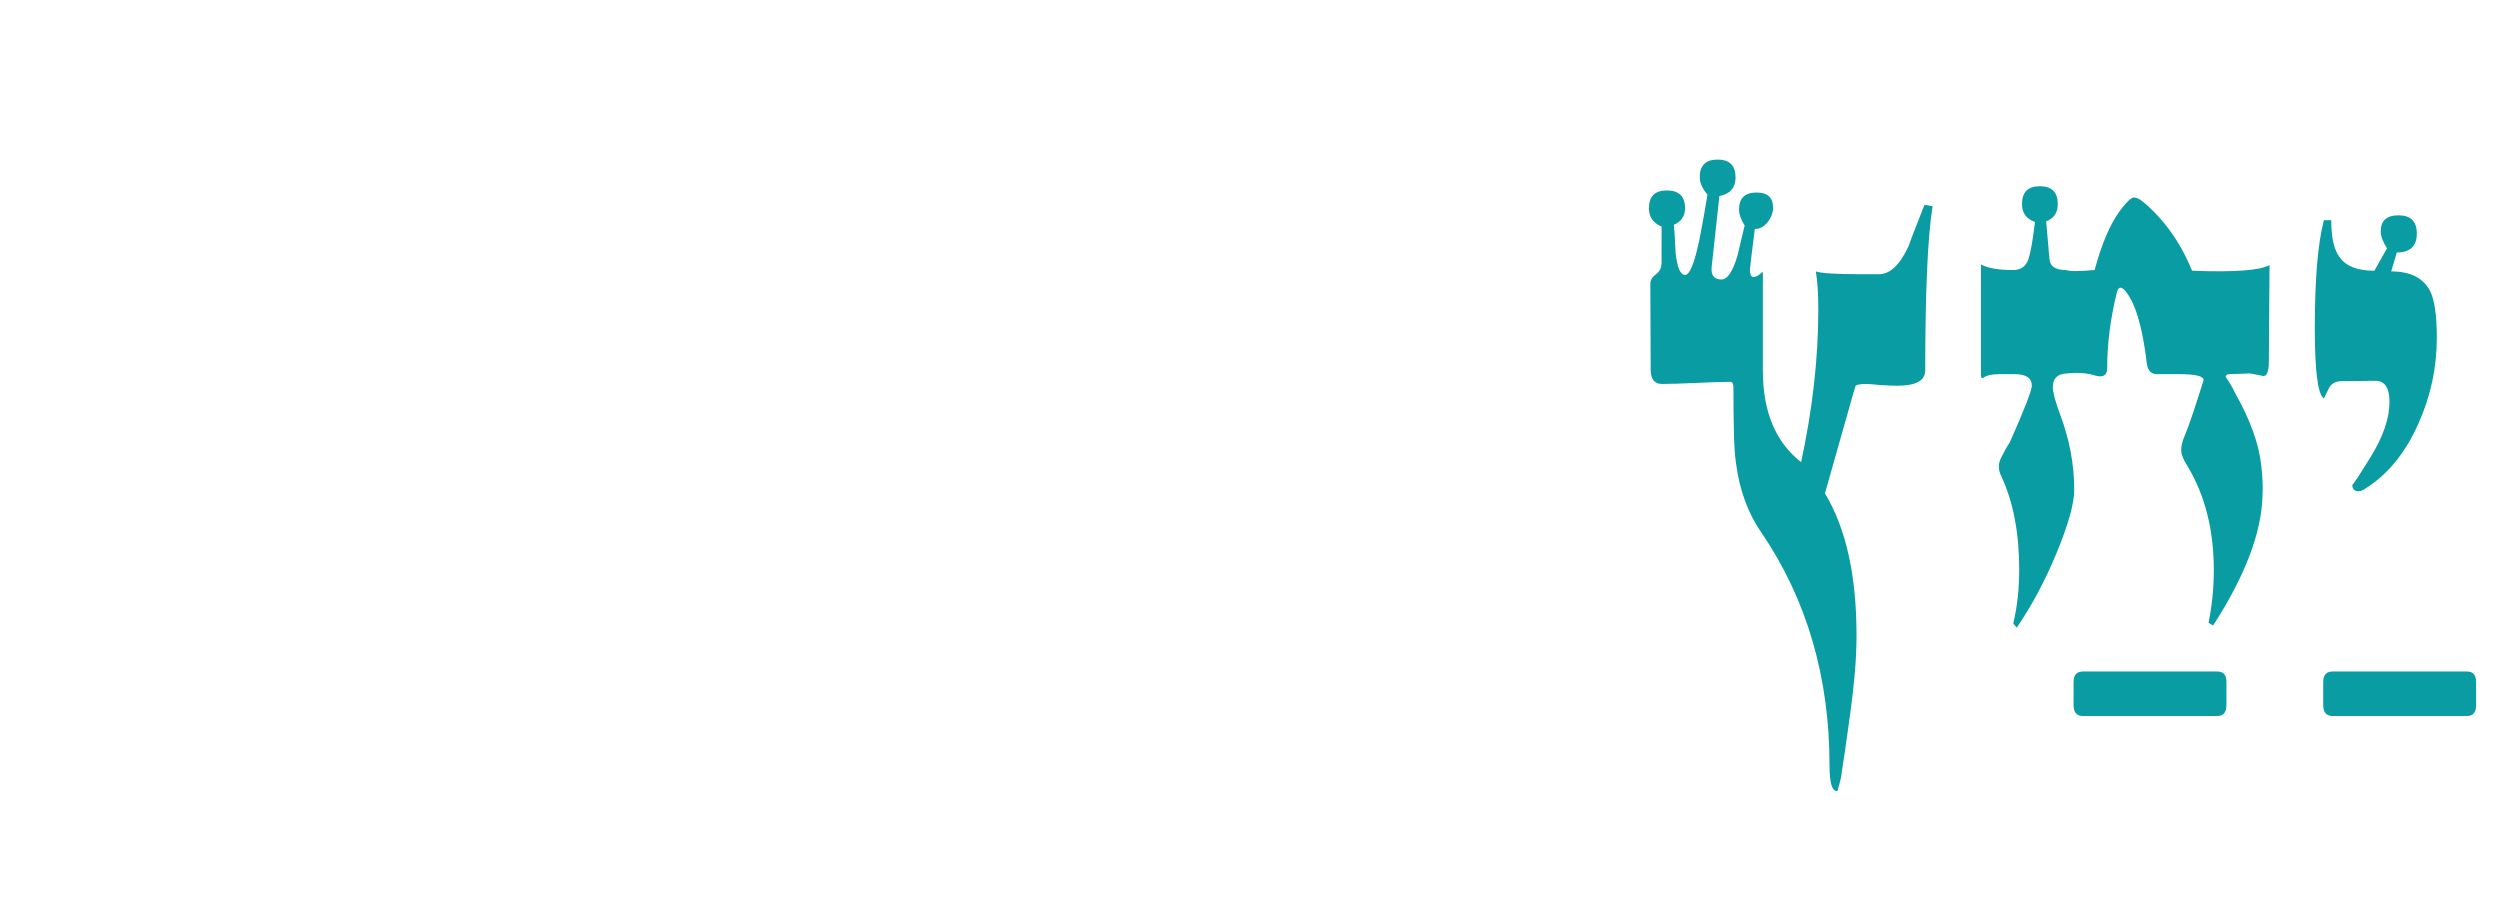 <?xml version="1.0" encoding="UTF-8" standalone="no"?>
<svg width="94px" height="34px" viewBox="0 0 94 34" version="1.1" xmlns="http://www.w3.org/2000/svg" xmlns:xlink="http://www.w3.org/1999/xlink">
    <!-- Generator: Sketch 49.1 (51147) - http://www.bohemiancoding.com/sketch -->
    <title>img/indexclose/chp4-hover</title>
    <desc>Created with Sketch.</desc>
    <defs></defs>
    <g id="img/indexclose/chp4-hover" stroke="none" stroke-width="1" fill="none" fill-rule="evenodd">
        <path d="M91.624,12.697 C91.624,13.822 91.395,14.894 90.938,15.914 C90.437,17.048 89.751,17.878 88.882,18.405 C88.811,18.449 88.745,18.471 88.684,18.471 C88.525,18.471 88.446,18.388 88.446,18.221 C88.446,18.274 88.679,17.922 89.145,17.166 C89.61,16.41 89.844,15.725 89.844,15.11 C89.844,14.582 89.668,14.319 89.316,14.319 L88.038,14.332 C87.792,14.332 87.624,14.442 87.536,14.661 C87.44,14.872 87.383,14.978 87.365,14.978 C87.145,14.793 87.036,13.919 87.036,12.354 C87.036,10.509 87.149,9.151 87.378,8.28 L87.655,8.28 C87.655,8.948 87.765,9.419 87.985,9.691 C88.222,10.016 88.653,10.179 89.276,10.179 L89.751,9.335 C89.593,9.089 89.515,8.878 89.515,8.702 C89.515,8.298 89.738,8.096 90.187,8.096 C90.644,8.096 90.872,8.324 90.872,8.781 C90.872,9.256 90.622,9.493 90.12,9.493 L89.909,10.205 C90.63,10.205 91.118,10.451 91.373,10.944 C91.54,11.278 91.624,11.862 91.624,12.697 Z M87.708,26.922 C87.471,26.922 87.353,26.786 87.353,26.513 L87.353,25.643 C87.353,25.38 87.471,25.248 87.708,25.248 L92.757,25.248 C92.985,25.248 93.101,25.38 93.101,25.643 L93.101,26.513 C93.101,26.786 92.985,26.922 92.757,26.922 L87.708,26.922 Z M85.309,13.58 C85.309,14.02 85.212,14.2 85.019,14.121 C84.764,14.068 84.618,14.042 84.583,14.042 L83.832,14.068 C83.735,14.068 83.687,14.103 83.687,14.174 C83.792,14.314 83.911,14.516 84.043,14.78 C84.605,15.782 84.931,16.678 85.019,17.469 C85.045,17.672 85.062,17.872 85.071,18.069 C85.08,18.267 85.08,18.454 85.071,18.63 C85.036,20.027 84.417,21.657 83.212,23.521 L83.041,23.415 C83.173,22.774 83.239,22.114 83.239,21.438 C83.239,19.935 82.913,18.638 82.263,17.549 C82.097,17.294 82.013,17.087 82.013,16.929 C82.013,16.771 82.052,16.599 82.132,16.415 C82.228,16.186 82.336,15.894 82.454,15.538 C82.573,15.182 82.707,14.767 82.856,14.292 C82.856,14.143 82.549,14.068 81.934,14.068 L81.103,14.068 C80.884,14.068 80.756,13.936 80.721,13.673 C80.562,12.31 80.294,11.401 79.917,10.944 C79.749,10.75 79.64,10.777 79.587,11.023 C79.35,11.989 79.231,12.926 79.231,13.831 C79.231,14.112 79.081,14.209 78.782,14.121 C78.476,14.024 78.114,13.998 77.702,14.042 C77.358,14.059 77.187,14.231 77.187,14.556 C77.187,14.749 77.275,15.083 77.451,15.558 C77.811,16.507 77.991,17.461 77.991,18.419 C77.991,18.928 77.772,19.715 77.333,20.779 C76.901,21.824 76.401,22.765 75.829,23.6 L75.698,23.442 C75.847,22.826 75.922,22.15 75.922,21.411 C75.922,20.023 75.693,18.845 75.236,17.878 C75.184,17.773 75.157,17.654 75.157,17.522 C75.157,17.399 75.21,17.25 75.315,17.074 C75.386,16.933 75.442,16.828 75.487,16.758 C75.53,16.687 75.558,16.648 75.565,16.639 C76.12,15.391 76.396,14.679 76.396,14.503 C76.396,14.213 76.181,14.068 75.751,14.068 L75.184,14.068 C74.929,14.068 74.739,14.103 74.616,14.174 C74.528,14.253 74.485,14.226 74.485,14.094 L74.485,9.942 C74.731,10.082 75.136,10.153 75.698,10.153 C75.979,10.153 76.168,10.021 76.265,9.757 C76.353,9.493 76.436,9.023 76.515,8.346 C76.19,8.232 76.027,8.008 76.027,7.674 C76.027,7.226 76.251,7.002 76.7,7.002 C77.147,7.002 77.372,7.226 77.372,7.674 C77.372,7.999 77.228,8.215 76.936,8.32 L77.056,9.704 C77.064,10.003 77.27,10.153 77.675,10.153 C77.815,10.205 78.177,10.205 78.757,10.153 C79.028,9.151 79.35,8.404 79.719,7.911 C79.965,7.586 80.136,7.424 80.233,7.424 C80.329,7.424 80.448,7.481 80.589,7.595 C81.38,8.263 81.991,9.124 82.421,10.179 C83.995,10.24 84.966,10.17 85.335,9.968 L85.309,13.58 Z M78.321,26.922 C78.084,26.922 77.966,26.786 77.966,26.513 L77.966,25.643 C77.966,25.38 78.084,25.248 78.321,25.248 L83.37,25.248 C83.599,25.248 83.714,25.38 83.714,25.643 L83.714,26.513 C83.714,26.786 83.599,26.922 83.37,26.922 L78.321,26.922 Z M72.665,7.753 C72.481,8.913 72.389,10.97 72.389,13.923 C72.389,14.31 72.042,14.503 71.347,14.503 C71.276,14.503 71.187,14.501 71.077,14.497 C70.967,14.492 70.842,14.486 70.701,14.477 C70.42,14.45 70.244,14.437 70.174,14.437 C69.937,14.437 69.8,14.464 69.765,14.516 C69.765,14.525 69.726,14.661 69.646,14.925 L68.618,18.551 C69.409,19.86 69.805,21.635 69.805,23.877 C69.805,24.325 69.785,24.786 69.745,25.261 C69.706,25.736 69.651,26.228 69.581,26.738 C69.546,26.992 69.501,27.311 69.448,27.693 C69.395,28.076 69.33,28.522 69.251,29.031 C69.242,29.163 69.194,29.379 69.106,29.677 C69.106,29.713 69.093,29.735 69.066,29.743 C68.882,29.743 68.79,29.423 68.79,28.781 C68.79,25.459 67.937,22.541 66.231,20.027 C65.722,19.298 65.401,18.419 65.27,17.39 C65.234,17.153 65.21,16.801 65.197,16.336 C65.184,15.87 65.177,15.285 65.177,14.582 C65.177,14.433 65.142,14.358 65.071,14.358 C64.772,14.358 64.343,14.371 63.78,14.398 C63.208,14.424 62.778,14.437 62.487,14.437 C62.216,14.437 62.075,14.266 62.065,13.923 L62.053,10.693 C62.044,10.552 62.11,10.429 62.251,10.324 C62.399,10.218 62.475,10.069 62.475,9.876 L62.475,8.518 C62.158,8.386 62,8.157 62,7.832 C62,7.384 62.224,7.16 62.673,7.16 C63.13,7.16 63.358,7.384 63.358,7.832 C63.358,8.122 63.218,8.329 62.937,8.452 C62.954,8.628 62.967,8.803 62.976,8.979 L63.002,9.507 C63.063,10.06 63.183,10.337 63.358,10.337 C63.534,10.337 63.714,9.893 63.898,9.006 L64.057,8.162 C64.109,7.881 64.157,7.599 64.202,7.318 C64.009,7.098 63.911,6.879 63.911,6.659 C63.911,6.219 64.136,6 64.584,6 C65.032,6 65.257,6.224 65.257,6.672 C65.257,7.059 65.054,7.292 64.649,7.371 L64.36,10.021 C64.325,10.346 64.448,10.509 64.729,10.509 C64.948,10.509 65.146,10.218 65.322,9.638 L65.599,8.478 C65.458,8.259 65.388,8.056 65.388,7.872 C65.388,7.45 65.608,7.239 66.048,7.239 C66.46,7.239 66.667,7.428 66.667,7.806 C66.667,7.999 66.599,8.181 66.463,8.353 C66.326,8.524 66.166,8.61 65.981,8.61 C65.92,9.093 65.874,9.463 65.843,9.718 C65.812,9.972 65.797,10.113 65.797,10.139 C65.797,10.324 65.845,10.416 65.942,10.416 C66.02,10.416 66.136,10.35 66.284,10.218 L66.284,13.936 C66.284,15.483 66.764,16.63 67.722,17.377 C68.152,15.382 68.368,13.47 68.368,11.642 C68.368,11.045 68.337,10.566 68.275,10.205 C68.469,10.276 69.054,10.311 70.028,10.311 L70.648,10.311 C71.062,10.311 71.431,9.964 71.756,9.269 C71.791,9.164 71.839,9.032 71.901,8.874 C71.954,8.742 72.017,8.579 72.092,8.386 C72.167,8.193 72.257,7.964 72.362,7.7 L72.665,7.753 Z" id="Fill-7" fill="#0A9CA3"></path>
    </g>
</svg>